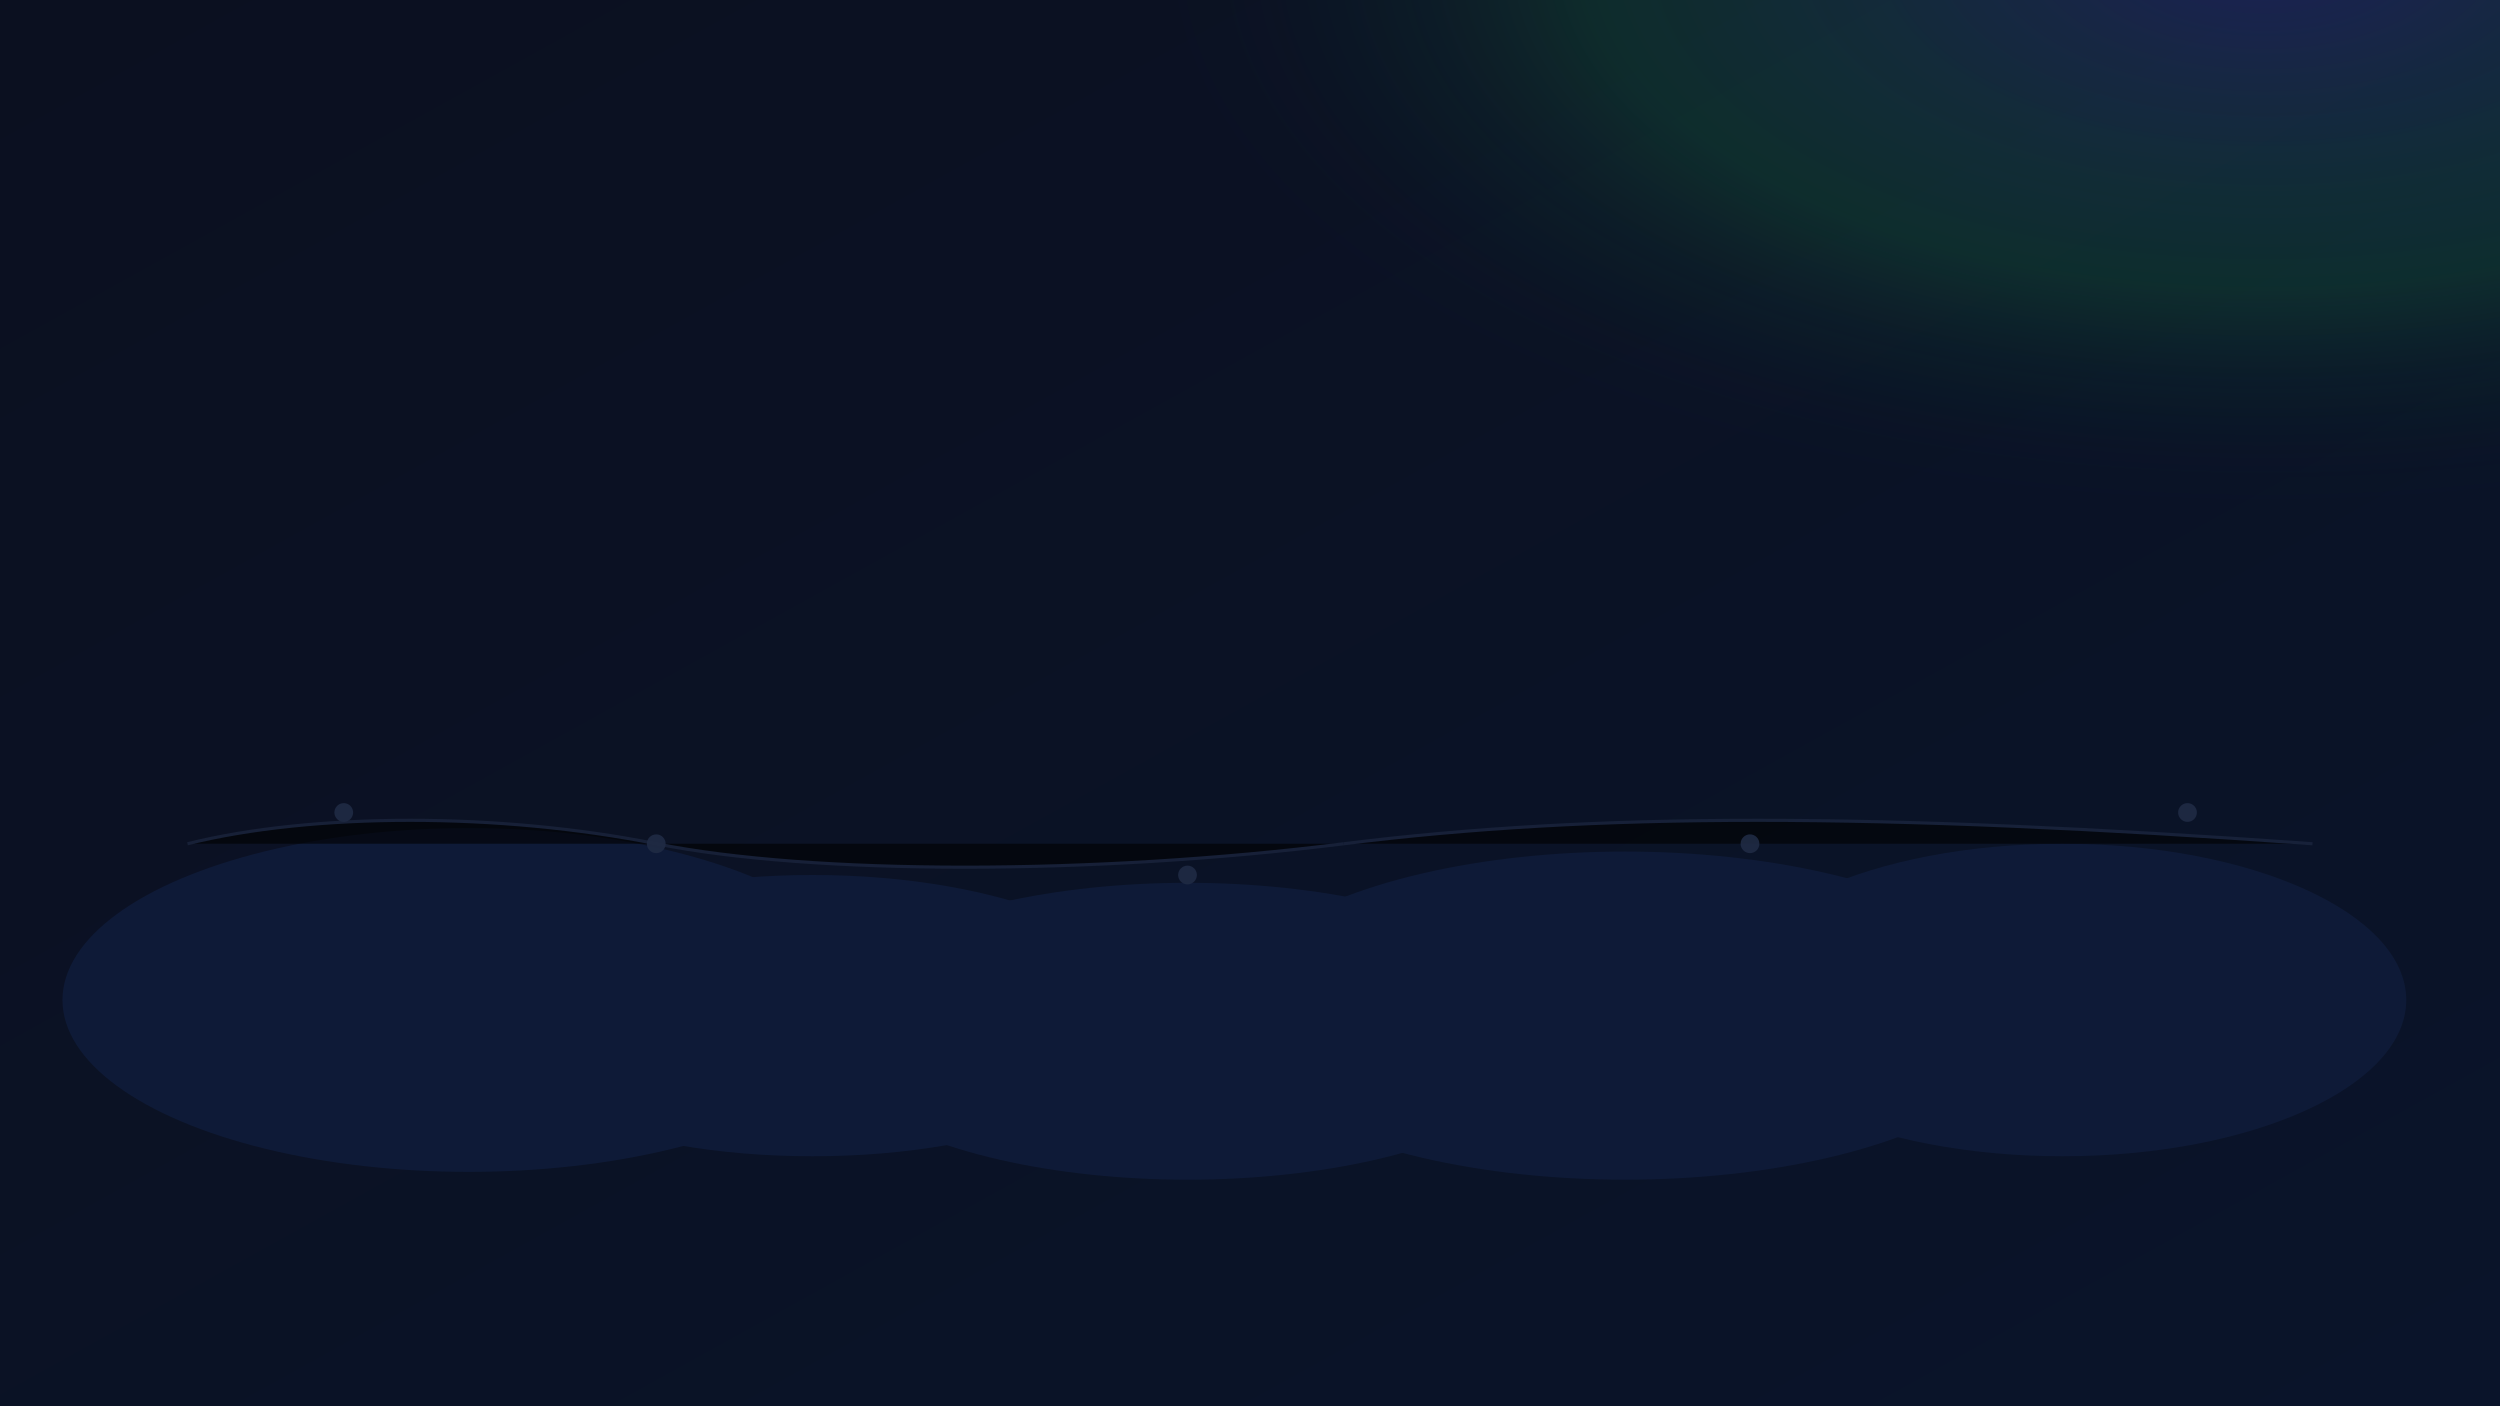 <svg xmlns="http://www.w3.org/2000/svg" viewBox="0 0 1600 900" preserveAspectRatio="xMidYMid slice">
  <defs>
    <linearGradient id="g1" x1="0" y1="0" x2="1" y2="1">
      <stop offset="0" stop-color="#0b1020"/>
      <stop offset="1" stop-color="#0a142a"/>
    </linearGradient>
    <radialGradient id="glow" cx="75%" cy="20%" r="60%">
      <stop offset="0" stop-color="#4f46e5" stop-opacity=".25"/>
      <stop offset=".6" stop-color="#22c55e" stop-opacity=".15"/>
      <stop offset="1" stop-color="#0a142a" stop-opacity="0"/>
    </radialGradient>
  </defs>
  <rect width="1600" height="900" fill="url(#g1)"/>
  <ellipse cx="1150" cy="150" rx="600" ry="300" fill="url(#glow)"/>
  <!-- abstract cloud shapes -->
  <g fill="#0e1a37">
    <ellipse cx="300" cy="640" rx="260" ry="110"/>
    <ellipse cx="520" cy="650" rx="220" ry="90"/>
    <ellipse cx="760" cy="660" rx="240" ry="95"/>
    <ellipse cx="1040" cy="650" rx="260" ry="105"/>
    <ellipse cx="1320" cy="640" rx="220" ry="100"/>
  </g>
  <!-- subtle lines representing network -->
  <g stroke="#1f2a44" stroke-width="2" opacity=".6">
    <path d="M120 540 C 200 520, 320 520, 420 540"/>
    <path d="M420 540 C 520 560, 700 560, 860 540"/>
    <path d="M860 540 C 1020 520, 1200 520, 1480 540"/>
  </g>
  <g fill="#1f2a44" opacity=".9">
    <circle cx="220" cy="520" r="6"/>
    <circle cx="420" cy="540" r="6"/>
    <circle cx="760" cy="560" r="6"/>
    <circle cx="1120" cy="540" r="6"/>
    <circle cx="1400" cy="520" r="6"/>
  </g>
</svg>